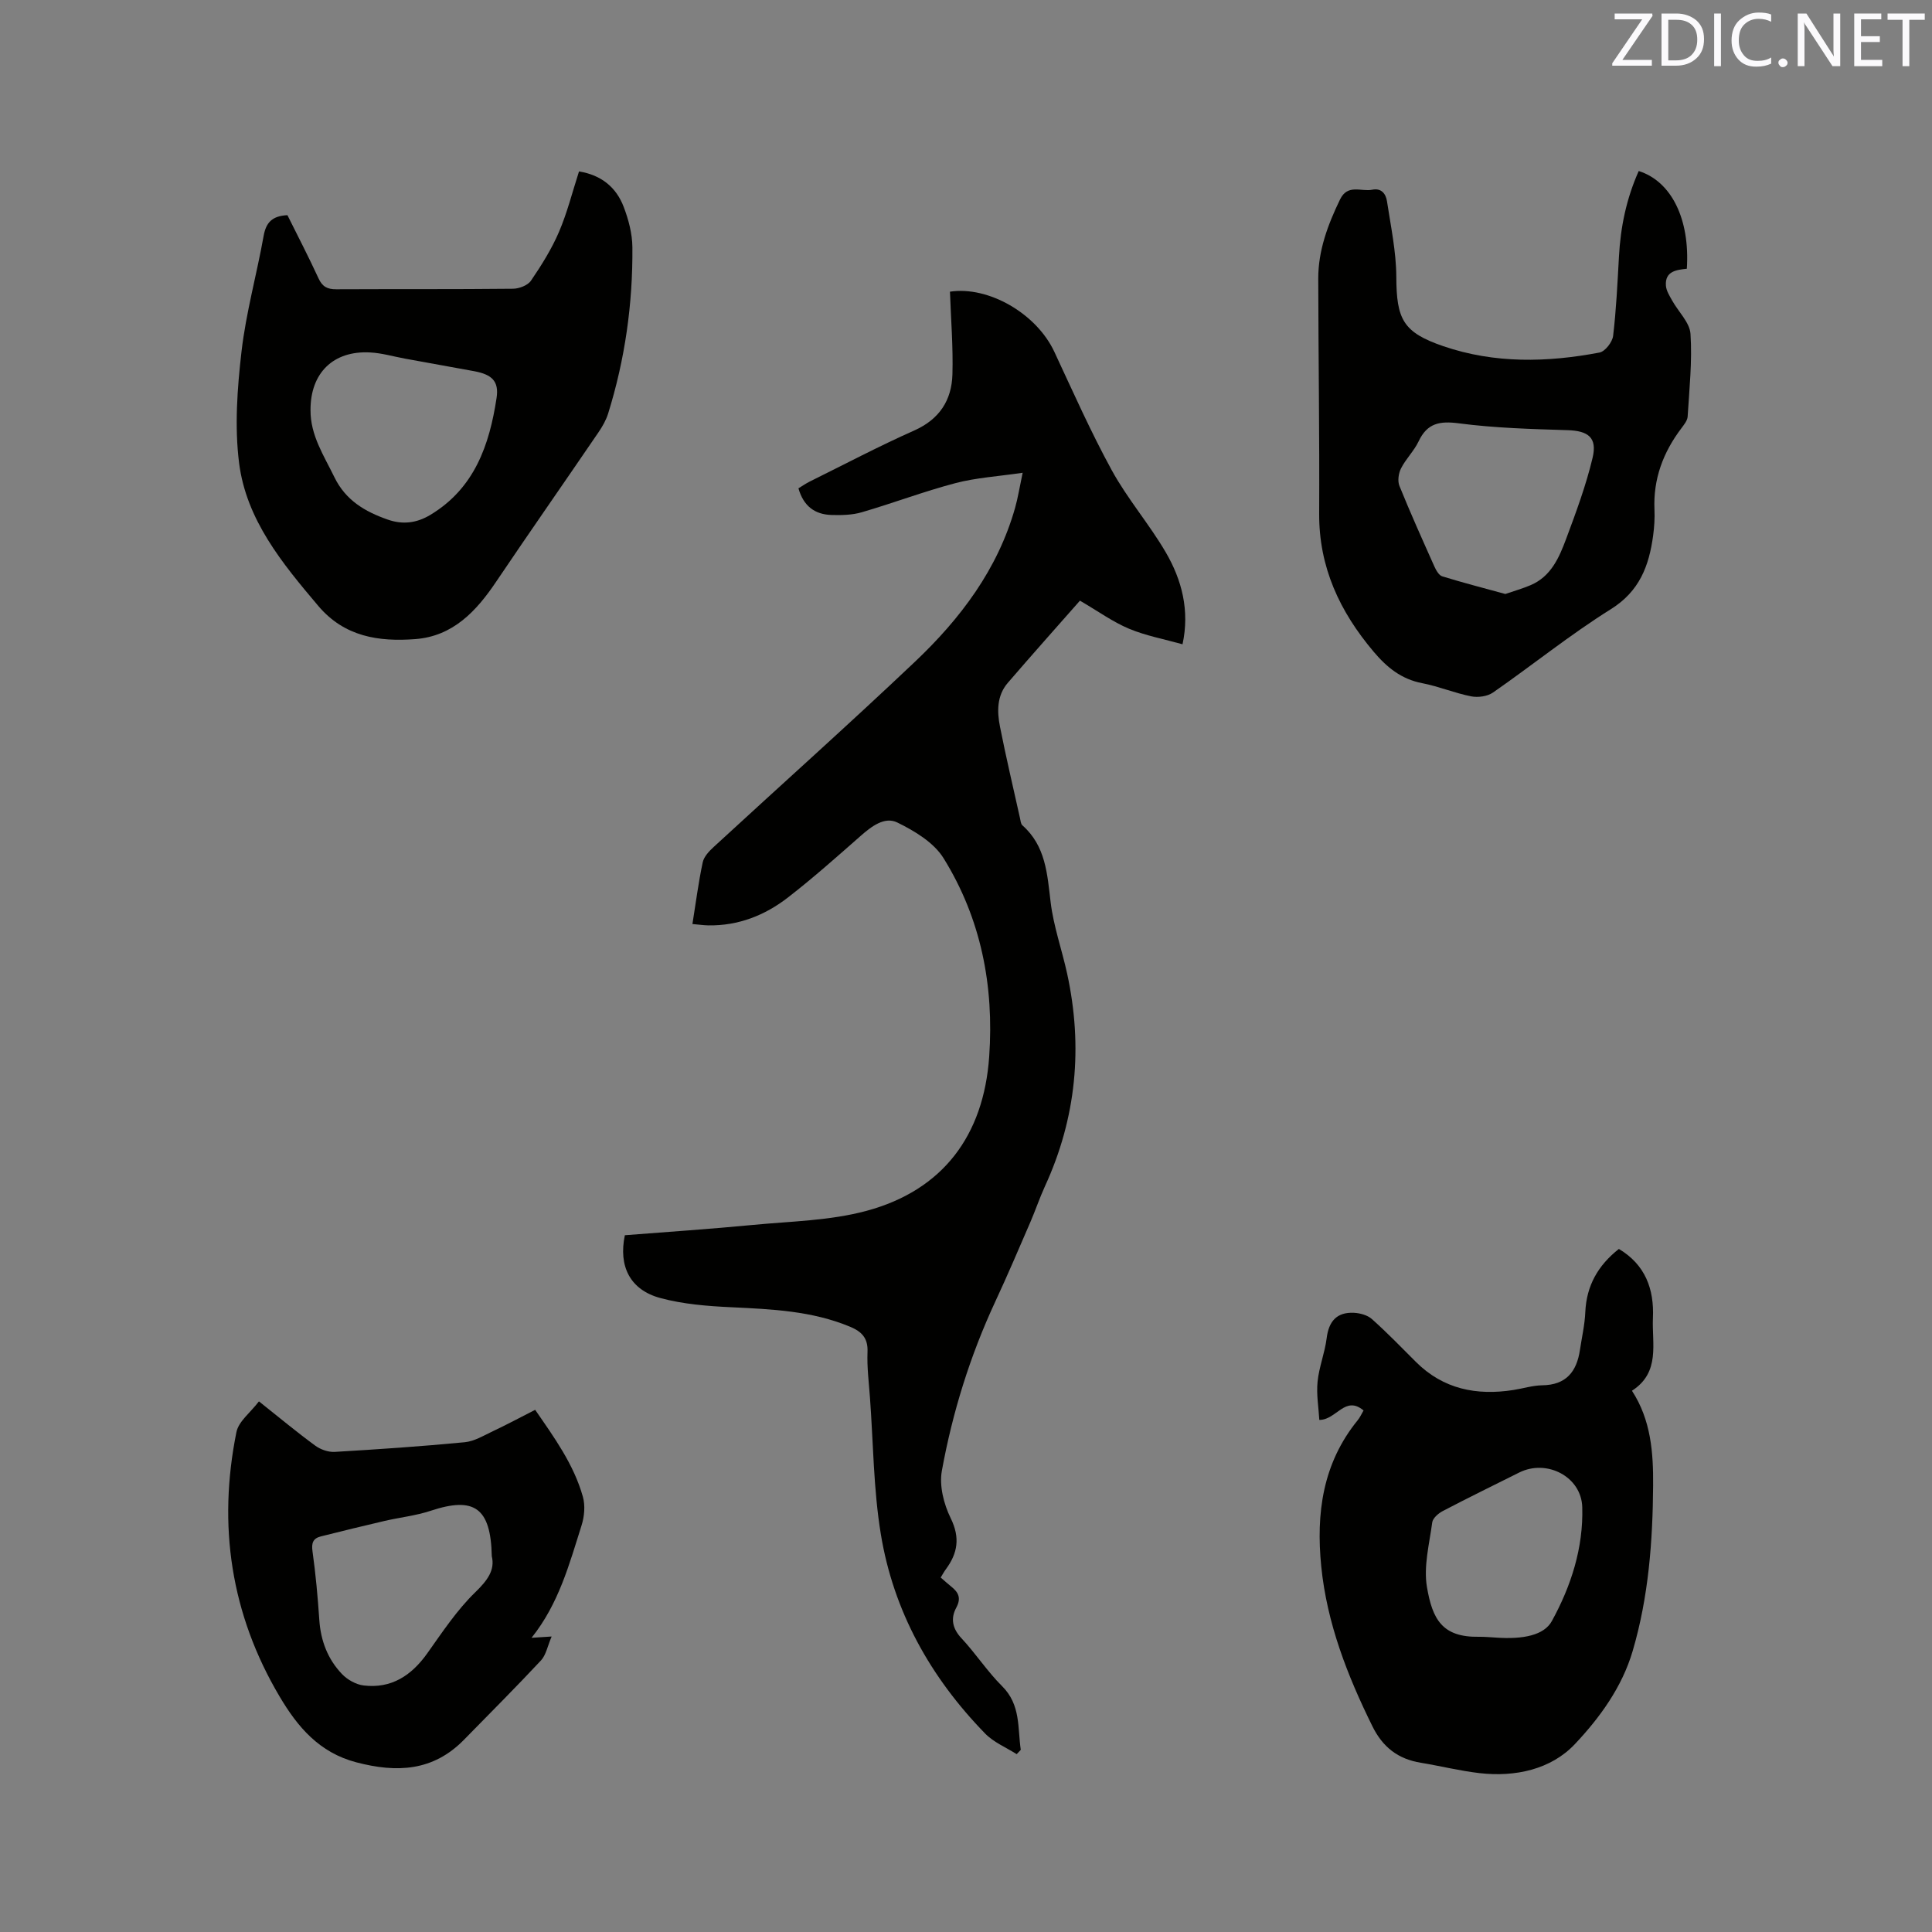 <svg enable-background="new 0 0 400 400" viewBox="0 0 400 400" xmlns="http://www.w3.org/2000/svg"><rect x="0" y="0" width="400" height="400" fill="#808080" stroke="none"/><path d="m143.36 191.31c.72-4.47 1.25-8.66 2.13-12.77.25-1.19 1.34-2.33 2.3-3.21 13.88-12.79 27.97-25.36 41.66-38.34 9.39-8.9 17.12-19.11 20.72-31.87.57-2.01.89-4.08 1.56-7.24-5.12.76-9.64 1.02-13.93 2.15-6.54 1.72-12.89 4.14-19.39 6.03-1.98.58-4.19.62-6.28.56-3.41-.11-5.77-1.81-6.82-5.52.75-.45 1.5-.98 2.3-1.38 7.21-3.57 14.34-7.33 21.69-10.6 5.22-2.33 7.74-6.27 7.89-11.61.16-5.68-.31-11.38-.51-17.12 7.92-1.21 17.89 4.48 21.61 12.45 3.85 8.24 7.54 16.58 11.9 24.54 3.24 5.91 7.74 11.11 11.15 16.94 3.36 5.75 5 12.08 3.49 19.07-3.82-1.07-7.61-1.77-11.08-3.22-3.32-1.39-6.32-3.57-10.16-5.81-4.78 5.43-9.91 11.18-14.94 17.02-2.28 2.65-2.24 5.93-1.61 9.09 1.25 6.33 2.74 12.62 4.14 18.92.11.51.16 1.18.49 1.48 4.83 4.27 5.15 10.04 5.85 15.9.6 5 2.34 9.86 3.42 14.81 3.3 15.18 1.91 29.89-4.61 44.06-1.1 2.4-1.94 4.92-2.99 7.35-2.39 5.52-4.74 11.05-7.28 16.5-5.21 11.2-8.86 22.93-11.06 35.03-.56 3.09.4 6.89 1.83 9.8 1.99 4.05 1.45 7.26-1.01 10.59-.37.5-.67 1.06-1.06 1.7.76.65 1.46 1.3 2.19 1.88 1.49 1.18 2.1 2.38 1.04 4.35-1.21 2.23-.82 4.32 1.07 6.34 2.96 3.17 5.36 6.89 8.43 9.94 3.88 3.86 3.18 8.63 3.85 13.17-.28.3-.56.59-.85.89-2.2-1.4-4.76-2.45-6.53-4.27-11.3-11.6-18.98-25.31-21.6-41.32-1.52-9.27-1.55-18.78-2.24-28.19-.23-3.17-.64-6.36-.51-9.52.12-2.85-1.22-4.19-3.58-5.18-7.9-3.3-16.23-3.65-24.62-4.05-4.93-.23-9.98-.63-14.71-1.91-6.25-1.69-8.68-6.56-7.33-13 8.78-.69 17.64-1.28 26.48-2.13 7.89-.76 15.99-.87 23.56-2.92 15.79-4.26 24.25-15.59 25.39-31.91 1.03-14.68-1.69-28.61-9.46-41.12-2.01-3.23-5.98-5.62-9.56-7.37-2.64-1.29-5.36.81-7.62 2.8-4.93 4.33-9.84 8.71-15.02 12.72-4.78 3.71-10.29 5.88-16.49 5.78-.99-.02-2-.17-3.29-.28z" fill="#010100"/><path d="m282.31 292.02c-3.84-3.21-5.59 1.96-9.16 1.96-.14-2.55-.63-5.27-.36-7.92.3-3.03 1.5-5.96 1.88-8.99.43-3.51 2.09-5.43 5.63-5.27 1.28.06 2.82.48 3.74 1.3 3.16 2.82 6.11 5.87 9.1 8.86 5.67 5.66 12.58 7.02 20.22 5.82 1.99-.31 3.96-.94 5.94-.97 4.95-.06 7.14-2.82 7.81-7.32.39-2.61 1-5.22 1.11-7.84.24-5.47 2.64-9.68 6.95-13.07 5.48 3.26 7.32 8.33 7.05 14.28-.24 5.3 1.6 11.25-4.34 15.08 3.96 6.09 4.43 12.86 4.38 19.62-.08 11.56-.94 23.06-4.23 34.25-2.21 7.53-6.84 13.85-11.96 19.28-4.95 5.25-12.32 6.86-19.72 6.02-4.09-.47-8.11-1.48-12.18-2.15-4.71-.77-7.89-3.2-10.05-7.6-5.18-10.51-9.39-21.29-10.57-33.05-1.1-10.98.29-21.35 7.54-30.26.47-.57.77-1.26 1.22-2.03zm27.36 47.02c5.78.42 10.02-.52 11.61-3.39 4.02-7.31 6.55-15.21 6.31-23.6-.18-6.34-7.36-10.02-13.05-7.18-5.29 2.64-10.6 5.24-15.84 7.98-.91.48-2.05 1.47-2.17 2.34-.6 4.47-1.83 9.14-1.09 13.43 1.13 6.55 3.09 10.39 10.75 10.26 1.15-.02 2.32.1 3.48.16z" fill="#010100"/><path d="m339.28 35.41c6.81 2.15 10.63 10.02 9.96 20.23-2.08.23-4.56.47-4.33 3.51.08 1.05.75 2.1 1.29 3.07 1.29 2.33 3.65 4.55 3.8 6.92.37 5.67-.24 11.4-.59 17.1-.05.84-.76 1.7-1.31 2.44-3.77 4.99-5.84 10.5-5.56 16.84.08 1.79-.04 3.61-.28 5.39-.85 6.24-2.8 11.5-8.76 15.22-8.43 5.27-16.21 11.57-24.39 17.25-1.16.81-3.11 1.07-4.53.79-3.41-.67-6.69-2.06-10.11-2.72-4.33-.83-7.32-3.26-10.08-6.53-7.01-8.3-11.33-17.48-11.27-28.6.08-16.21-.16-32.42-.19-48.63-.01-5.85 1.99-11.18 4.51-16.39 1.59-3.29 4.39-1.56 6.66-2.02 1.95-.4 2.83.9 3.06 2.39.79 5.19 1.9 10.4 1.93 15.61.04 8.81 1.35 11.53 9.75 14.4 10.59 3.62 21.48 3.37 32.32 1.31 1.16-.22 2.67-2.17 2.82-3.46.65-5.45.9-10.96 1.21-16.45.33-6.06 1.52-11.92 4.09-17.67zm-27.62 87.57c1.92-.66 3.63-1.14 5.26-1.84 4.2-1.8 5.88-5.69 7.32-9.54 2.06-5.53 4.13-11.1 5.49-16.82 1-4.22-.94-5.59-5.2-5.72-7.5-.23-15.03-.44-22.45-1.41-4-.53-6.58-.06-8.37 3.72-.94 1.99-2.63 3.61-3.63 5.58-.53 1.03-.76 2.63-.34 3.66 2.26 5.59 4.74 11.09 7.2 16.6.36.81.95 1.89 1.65 2.11 4.31 1.33 8.7 2.46 13.07 3.66z" fill="#010100"/><path d="m59.51 44.55c2.18 4.38 4.42 8.7 6.45 13.11.79 1.72 1.85 2.24 3.66 2.23 12.19-.06 24.39.02 36.58-.11 1.29-.01 3.08-.7 3.74-1.68 2.18-3.2 4.27-6.54 5.79-10.08 1.7-3.96 2.75-8.2 4.15-12.53 4.65.76 7.72 3.31 9.26 7.37 1 2.63 1.76 5.52 1.79 8.31.1 11.72-1.53 23.23-5.02 34.44-.43 1.38-1.19 2.71-2.02 3.92-7.04 10.33-14.2 20.57-21.19 30.94-4.11 6.11-8.95 11.26-16.72 11.85-7.55.57-14.66-.46-20.09-6.88-7.46-8.82-14.89-17.81-16.39-29.58-.95-7.55-.38-15.44.5-23.06.93-8.07 3.16-15.98 4.59-24 .5-2.77 1.8-4.1 4.92-4.25zm4.78 40.37c-.03 5.23 2.77 9.4 4.94 13.87 2.34 4.82 6.37 7.15 11.06 8.79 3.07 1.07 5.95.74 8.81-.98 9.15-5.51 12.23-14.47 13.71-24.21.53-3.48-.98-4.86-4.64-5.54-4.79-.88-9.58-1.73-14.37-2.61-2.39-.44-4.77-1.15-7.18-1.27-7.64-.41-12.37 4.27-12.33 11.95z" fill="#010100"/><path d="m53.61 290.14c4.35 3.46 7.93 6.44 11.68 9.18 1.08.79 2.68 1.35 3.99 1.28 8.98-.53 17.96-1.14 26.92-2 2-.19 3.95-1.38 5.84-2.28 2.86-1.35 5.65-2.84 8.76-4.43 3.95 5.73 8 11.29 9.88 18 .51 1.82.31 4.08-.27 5.91-2.54 8.03-4.72 16.24-10.36 23.29 1.29-.08 2.28-.15 4.16-.27-.85 1.99-1.16 3.84-2.22 4.97-5.2 5.57-10.59 10.95-15.92 16.4-6.4 6.54-13.9 6.88-22.3 4.68-7.7-2.02-12.16-7.34-15.88-13.62-10.11-17.06-12.84-35.44-8.94-54.75.45-2.23 2.91-4.05 4.66-6.36zm48.21 32.05c-.21-10.07-3.66-12.38-12.65-9.4-3.08 1.02-6.39 1.37-9.58 2.11-4.4 1.02-8.79 2.1-13.17 3.2-1.59.4-1.97 1.34-1.72 3.08.66 4.72 1.09 9.47 1.41 14.22.29 4.3 1.75 8.11 4.68 11.18 1.12 1.18 2.91 2.19 4.51 2.38 5.73.68 9.88-2.05 13.15-6.64 3.12-4.38 6.14-8.97 9.97-12.68 2.53-2.46 4.09-4.59 3.4-7.45z" fill="#010100"/><g fill="#fbfafc"><path d="m342.2 3.2-6.3 9.2h6.1v1.2h-8.2v-.5l6.2-9.1h-5.7v-1.2h7.8v.4z"/><path d="m344 13.7v-10.9h3.1c1.6 0 3 .5 4.1 1.4 1.1 1 1.6 2.2 1.6 3.9s-.5 3-1.6 4-2.5 1.5-4.2 1.5h-3zm1.4-9.6v8.4h1.6c1.4 0 2.5-.4 3.2-1.1.8-.8 1.2-1.8 1.2-3.2s-.4-2.4-1.2-3.1-1.8-1-3.1-1z"/><path d="m356.3 2.8v10.9h-1.4v-10.9z"/><path d="m366.6 13.2c-.8.4-1.8.6-3 .6-1.6 0-2.8-.5-3.7-1.5s-1.4-2.3-1.4-3.9c0-1.7.5-3.2 1.6-4.2s2.4-1.6 4-1.6c1 0 1.9.1 2.6.4v1.5c-.8-.4-1.6-.6-2.6-.6-1.2 0-2.2.4-3 1.2s-1.1 1.9-1.1 3.3c0 1.3.4 2.3 1.1 3.1s1.6 1.1 2.8 1.1c1.1 0 2-.2 2.8-.7v1.3z"/><path d="m368.2 13c0-.3.1-.5.3-.6.2-.2.4-.3.6-.3.3 0 .5.1.7.3s.3.4.3.6-.1.5-.3.6c-.2.2-.4.3-.7.3s-.5-.1-.6-.3c-.2-.2-.3-.4-.3-.6z"/><path d="m381.1 13.7h-1.7l-5.5-8.4c-.2-.2-.3-.5-.4-.7 0 .2.1.8.1 1.5v7.6h-1.4v-10.9h1.8l5.3 8.3c.3.4.4.6.4.8 0-.3-.1-.8-.1-1.6v-7.5h1.4v10.9z"/><path d="m389.7 13.7h-5.8v-10.9h5.6v1.2h-4.2v3.5h3.9v1.2h-3.9v3.7h4.4z"/><path d="m398.4 4.1h-3.1v9.6h-1.4v-9.6h-3.1v-1.3h7.7v1.3z"/></g></svg>